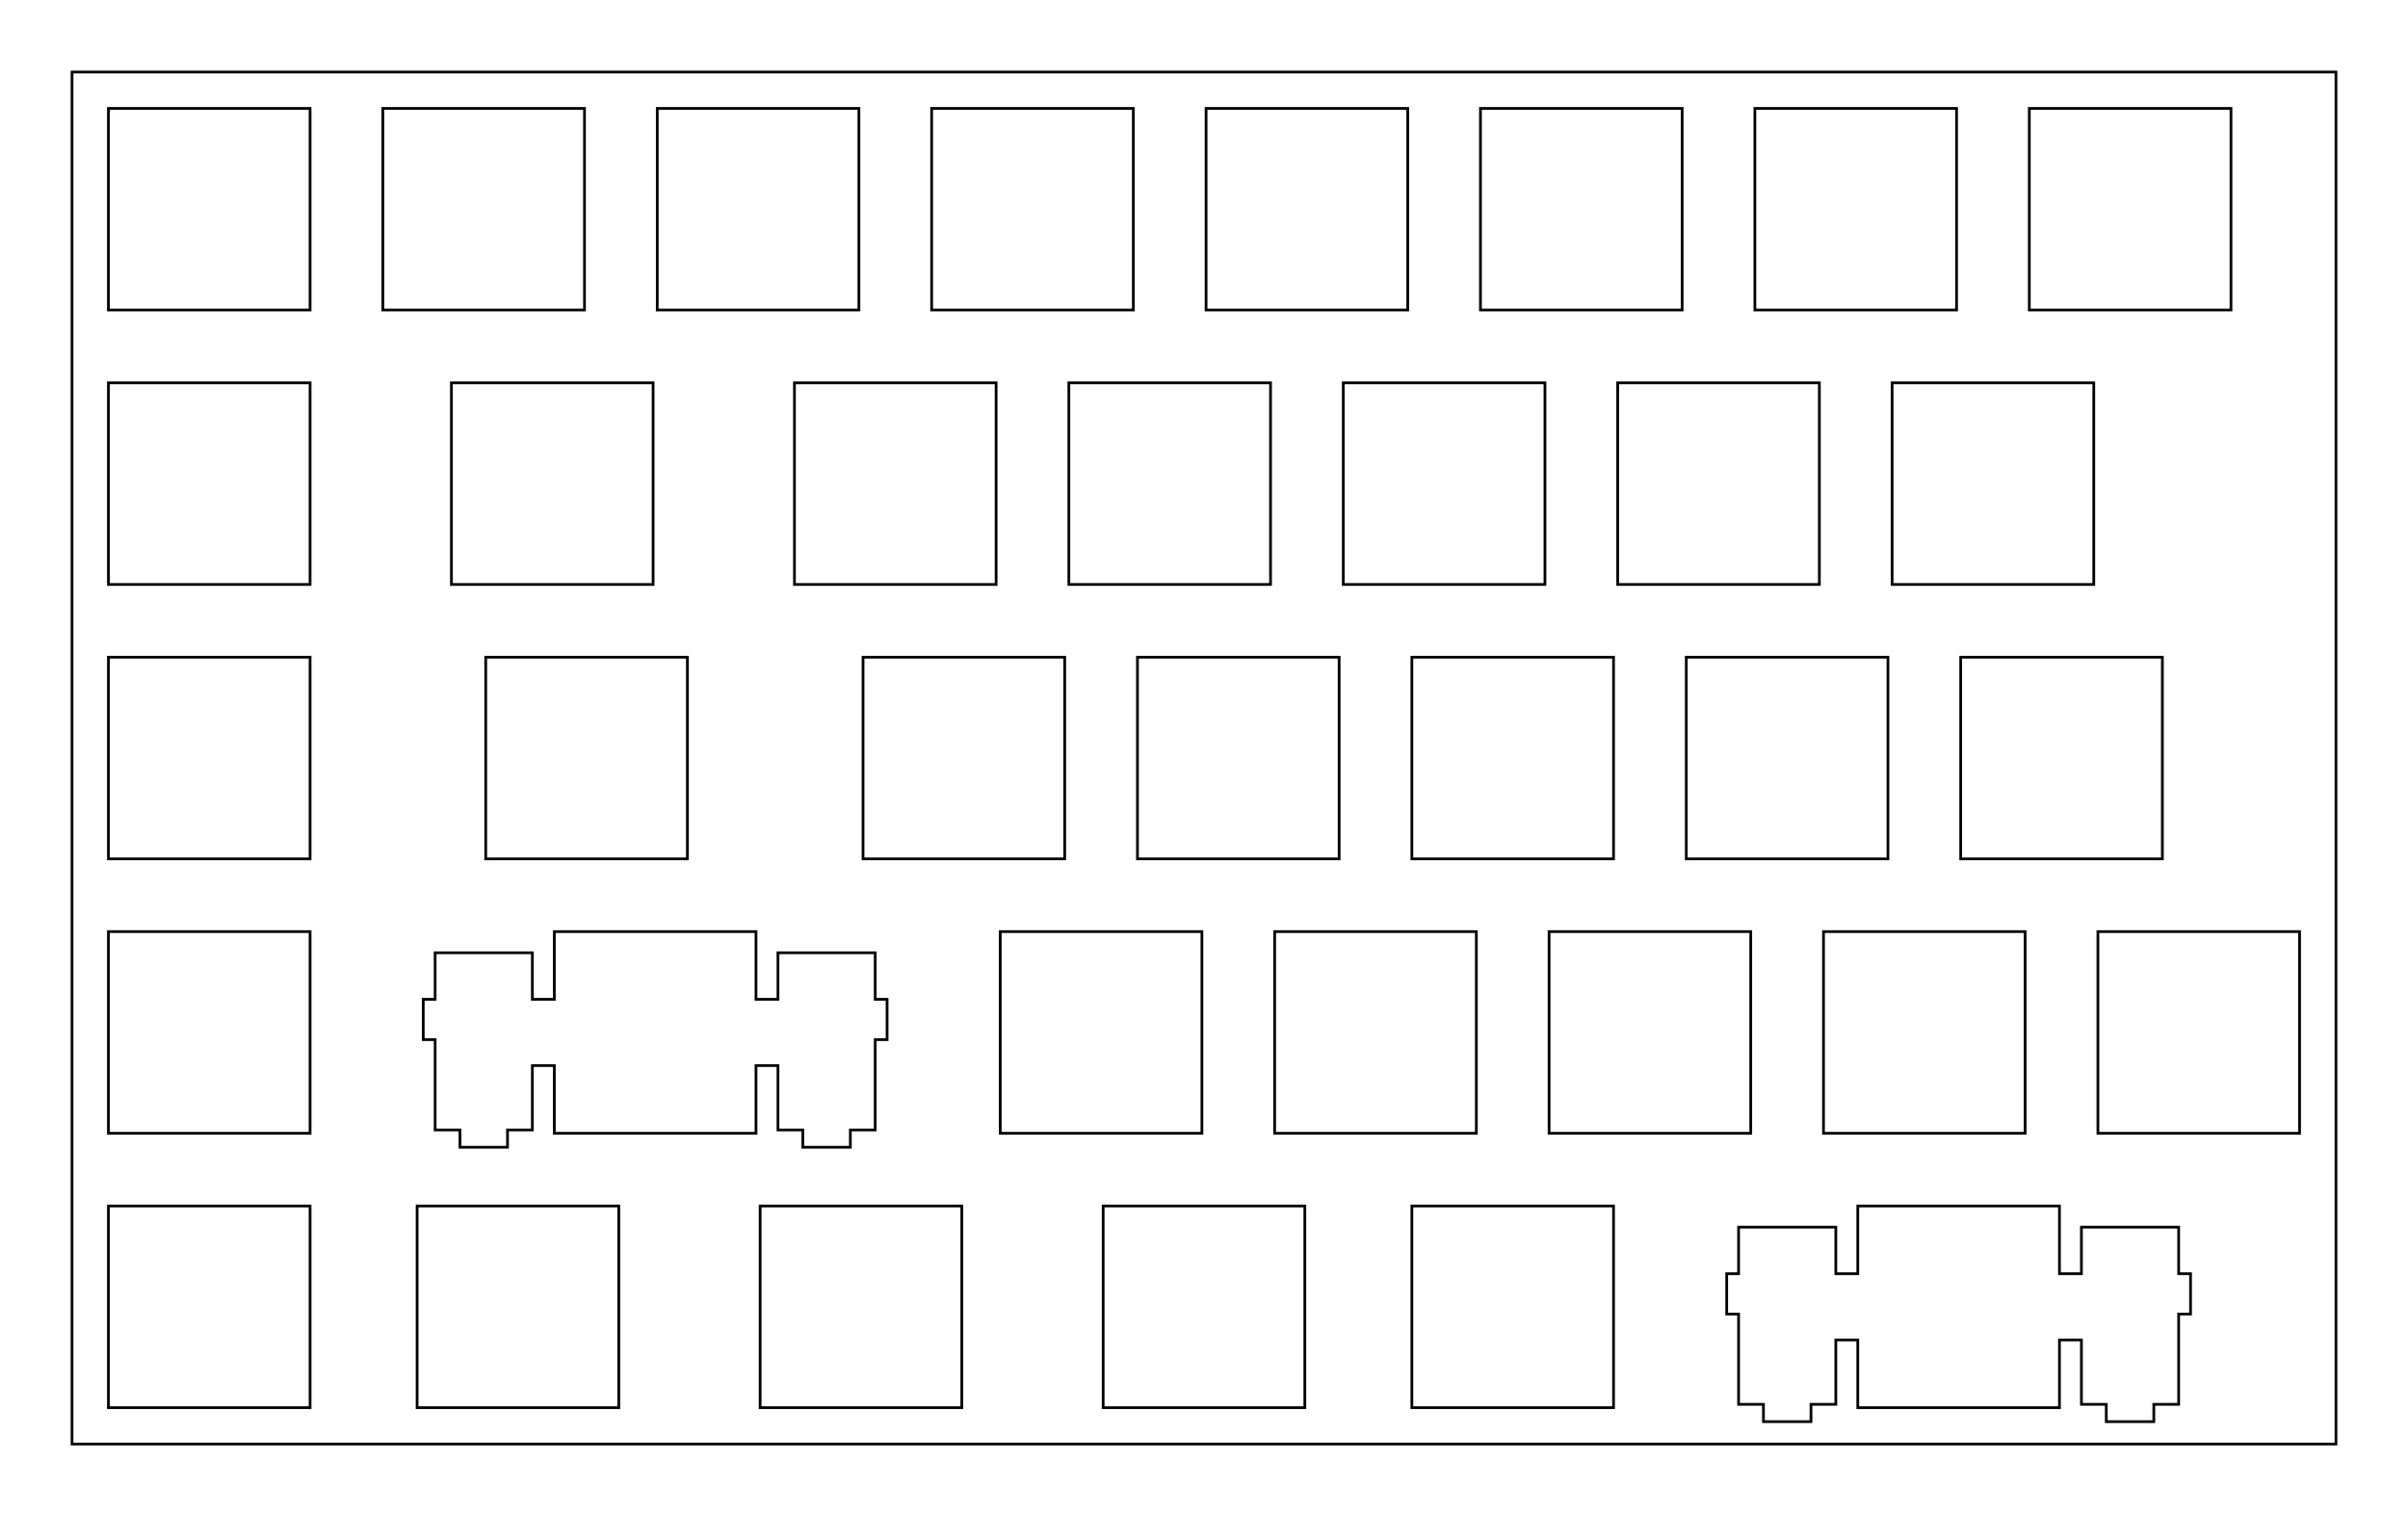 <?xml version="1.0" encoding="UTF-8"?>
<!-- Generated by SVGo -->
<svg width="167.165mm" height="105.252mm" viewBox="0.000 0.000 167.165 105.252" xmlns="http://www.w3.org/2000/svg" xmlns:xlink="http://www.w3.org/1999/xlink">
<polygon points="162.164,100.251 5.001,100.251 5.001,5.001 162.164,5.001" style="fill:none;stroke-width:0.05mm;stroke:black"/>
<polygon points="128.968,83.726 128.968,88.426 127.444,88.426 127.444,85.196 120.694,85.196 120.694,88.426 119.869,88.426 119.869,91.226 120.694,91.226 120.694,97.495 122.419,97.495 122.419,98.696 125.719,98.696 125.719,97.495 127.444,97.495 127.444,93.025 128.968,93.025 128.968,97.726 142.969,97.726 142.969,93.025 144.494,93.025 144.494,97.495 146.219,97.495 146.219,98.696 149.519,98.696 149.519,97.495 151.244,97.495 151.244,91.226 152.069,91.226 152.069,88.426 151.244,88.426 151.244,85.196 144.494,85.196 144.494,88.426 142.969,88.426 142.969,83.726" style="fill:none;stroke-width:0.05mm;stroke:black"/>
<polygon points="98.013,83.726 98.013,97.726 112.013,97.726 112.013,83.726" style="fill:none;stroke-width:0.05mm;stroke:black"/>
<polygon points="76.582,83.726 76.582,97.726 90.582,97.726 90.582,83.726" style="fill:none;stroke-width:0.05mm;stroke:black"/>
<polygon points="52.769,83.726 52.769,97.726 66.769,97.726 66.769,83.726" style="fill:none;stroke-width:0.05mm;stroke:black"/>
<polygon points="28.957,83.726 28.957,97.726 42.957,97.726 42.957,83.726" style="fill:none;stroke-width:0.05mm;stroke:black"/>
<polygon points="7.526,83.726 7.526,97.726 21.526,97.726 21.526,83.726" style="fill:none;stroke-width:0.05mm;stroke:black"/>
<polygon points="38.482,64.676 38.482,69.376 36.957,69.376 36.957,66.146 30.207,66.146 30.207,69.376 29.382,69.376 29.382,72.176 30.207,72.176 30.207,78.446 31.932,78.446 31.932,79.646 35.232,79.646 35.232,78.446 36.957,78.446 36.957,73.976 38.482,73.976 38.482,78.676 52.482,78.676 52.482,73.976 54.007,73.976 54.007,78.446 55.732,78.446 55.732,79.646 59.032,79.646 59.032,78.446 60.757,78.446 60.757,72.176 61.582,72.176 61.582,69.376 60.757,69.376 60.757,66.146 54.007,66.146 54.007,69.376 52.482,69.376 52.482,64.676" style="fill:none;stroke-width:0.05mm;stroke:black"/>
<polygon points="145.638,64.676 145.638,78.676 159.638,78.676 159.638,64.676" style="fill:none;stroke-width:0.05mm;stroke:black"/>
<polygon points="126.588,64.676 126.588,78.676 140.588,78.676 140.588,64.676" style="fill:none;stroke-width:0.05mm;stroke:black"/>
<polygon points="107.538,64.676 107.538,78.676 121.538,78.676 121.538,64.676" style="fill:none;stroke-width:0.05mm;stroke:black"/>
<polygon points="88.488,64.676 88.488,78.676 102.488,78.676 102.488,64.676" style="fill:none;stroke-width:0.05mm;stroke:black"/>
<polygon points="69.438,64.676 69.438,78.676 83.438,78.676 83.438,64.676" style="fill:none;stroke-width:0.05mm;stroke:black"/>
<polygon points="7.526,64.676 7.526,78.676 21.526,78.676 21.526,64.676" style="fill:none;stroke-width:0.05mm;stroke:black"/>
<polygon points="136.113,45.626 136.113,59.626 150.113,59.626 150.113,45.626" style="fill:none;stroke-width:0.05mm;stroke:black"/>
<polygon points="117.063,45.626 117.063,59.626 131.063,59.626 131.063,45.626" style="fill:none;stroke-width:0.05mm;stroke:black"/>
<polygon points="98.013,45.626 98.013,59.626 112.013,59.626 112.013,45.626" style="fill:none;stroke-width:0.05mm;stroke:black"/>
<polygon points="78.963,45.626 78.963,59.626 92.963,59.626 92.963,45.626" style="fill:none;stroke-width:0.05mm;stroke:black"/>
<polygon points="59.913,45.626 59.913,59.626 73.913,59.626 73.913,45.626" style="fill:none;stroke-width:0.05mm;stroke:black"/>
<polygon points="33.719,45.626 33.719,59.626 47.719,59.626 47.719,45.626" style="fill:none;stroke-width:0.05mm;stroke:black"/>
<polygon points="7.526,45.626 7.526,59.626 21.526,59.626 21.526,45.626" style="fill:none;stroke-width:0.05mm;stroke:black"/>
<polygon points="131.351,26.576 131.351,40.576 145.351,40.576 145.351,26.576" style="fill:none;stroke-width:0.05mm;stroke:black"/>
<polygon points="112.301,26.576 112.301,40.576 126.301,40.576 126.301,26.576" style="fill:none;stroke-width:0.05mm;stroke:black"/>
<polygon points="93.251,26.576 93.251,40.576 107.251,40.576 107.251,26.576" style="fill:none;stroke-width:0.05mm;stroke:black"/>
<polygon points="74.201,26.576 74.201,40.576 88.201,40.576 88.201,26.576" style="fill:none;stroke-width:0.05mm;stroke:black"/>
<polygon points="55.151,26.576 55.151,40.576 69.151,40.576 69.151,26.576" style="fill:none;stroke-width:0.05mm;stroke:black"/>
<polygon points="31.338,26.576 31.338,40.576 45.338,40.576 45.338,26.576" style="fill:none;stroke-width:0.05mm;stroke:black"/>
<polygon points="7.526,26.576 7.526,40.576 21.526,40.576 21.526,26.576" style="fill:none;stroke-width:0.05mm;stroke:black"/>
<polygon points="140.876,7.526 140.876,21.526 154.876,21.526 154.876,7.526" style="fill:none;stroke-width:0.05mm;stroke:black"/>
<polygon points="121.825,7.526 121.825,21.526 135.826,21.526 135.826,7.526" style="fill:none;stroke-width:0.05mm;stroke:black"/>
<polygon points="102.775,7.526 102.775,21.526 116.775,21.526 116.775,7.526" style="fill:none;stroke-width:0.05mm;stroke:black"/>
<polygon points="83.726,7.526 83.726,21.526 97.726,21.526 97.726,7.526" style="fill:none;stroke-width:0.05mm;stroke:black"/>
<polygon points="64.676,7.526 64.676,21.526 78.676,21.526 78.676,7.526" style="fill:none;stroke-width:0.05mm;stroke:black"/>
<polygon points="45.626,7.526 45.626,21.526 59.626,21.526 59.626,7.526" style="fill:none;stroke-width:0.05mm;stroke:black"/>
<polygon points="26.576,7.526 26.576,21.526 40.576,21.526 40.576,7.526" style="fill:none;stroke-width:0.05mm;stroke:black"/>
<polygon points="7.526,7.526 7.526,21.526 21.526,21.526 21.526,7.526" style="fill:none;stroke-width:0.05mm;stroke:black"/>
</svg>